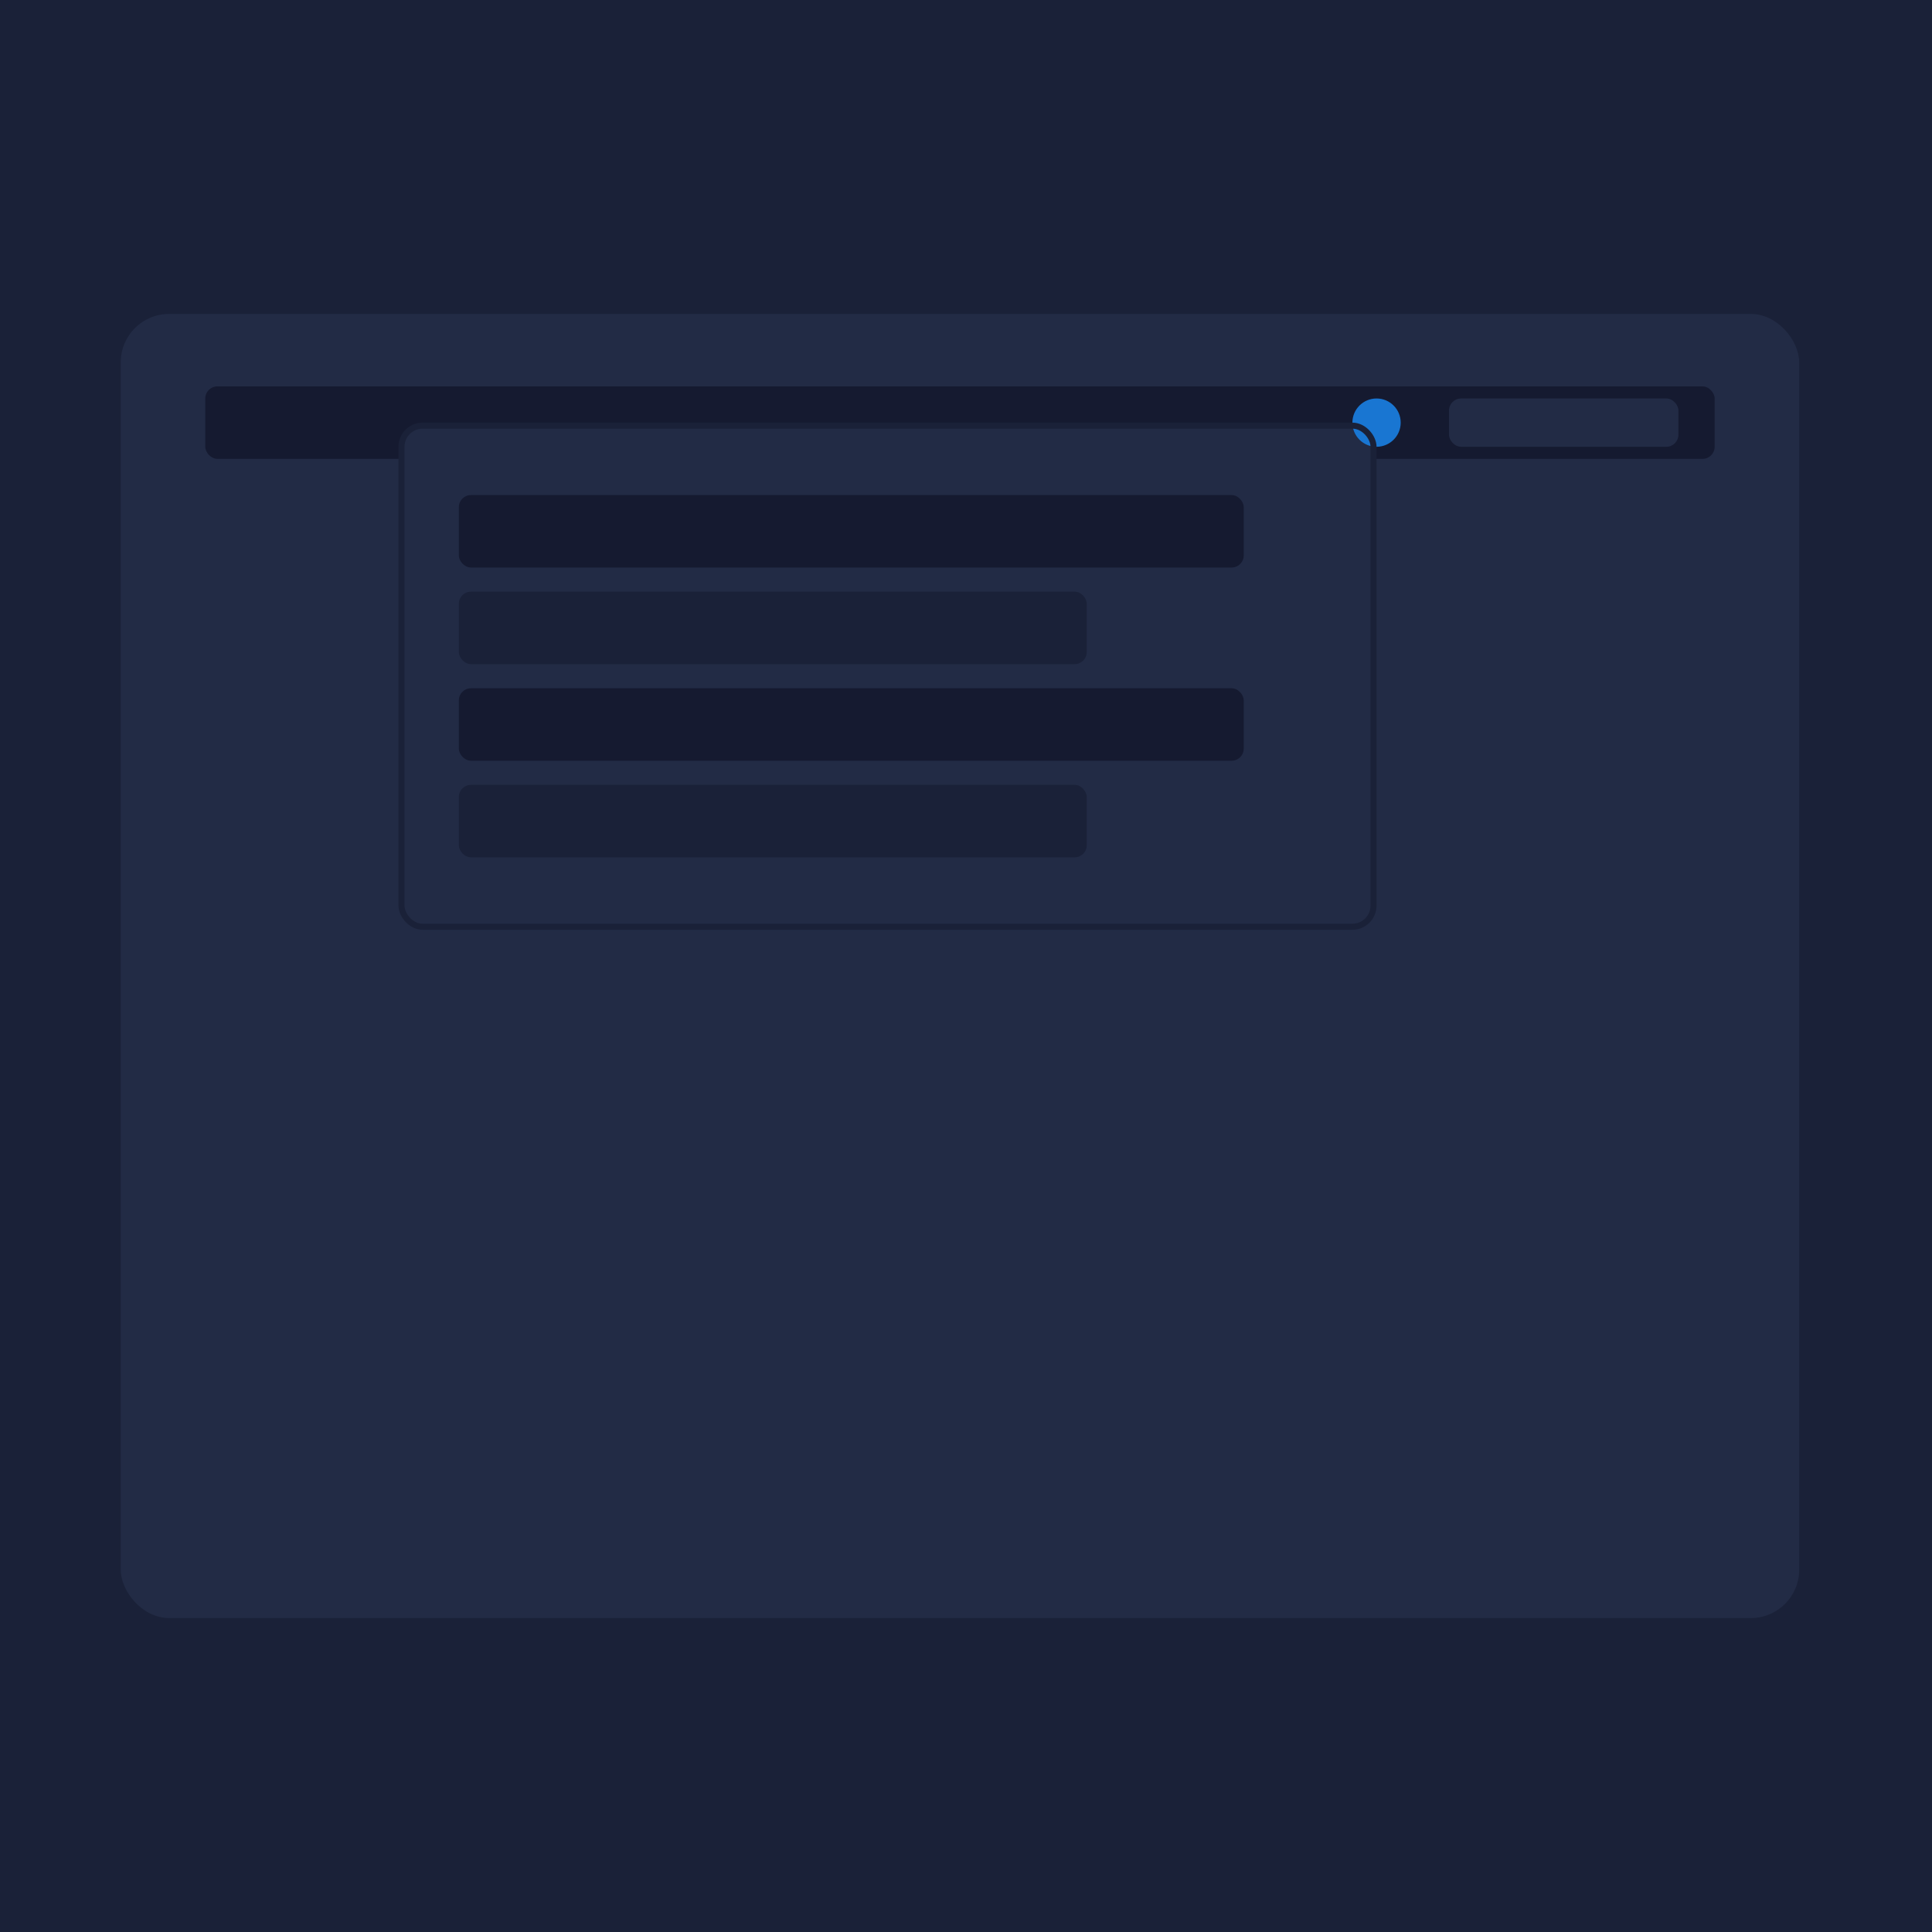 <svg width="160" height="160" viewBox="0 0 160 160" fill="none" xmlns="http://www.w3.org/2000/svg">
<rect width="160" height="160" fill="#1A2138"/>
<rect x="10" y="26" width="139" height="108" rx="4" fill="#222B45"/>
<rect x="17" y="32" width="125" height="6" rx="1" fill="#151A30"/>
<rect x="120" y="33" width="19" height="4" rx="1" fill="#222B45"/>
<rect x="33.25" y="35.25" width="80.5" height="41.5" rx="1.75" fill="#222B45"/>
<rect x="38" y="41" width="65" height="6" rx="1" fill="#151A30"/>
<rect x="38" y="49" width="52" height="6" rx="1" fill="#1A2138"/>
<rect x="38" y="57" width="65" height="6" rx="1" fill="#151A30"/>
<rect x="38" y="65" width="52" height="6" rx="1" fill="#1A2138"/>
<circle cx="114" cy="35" r="1.9" fill="#1976D2" stroke="#1976D2" stroke-width="0.2"/>
<rect x="33.25" y="35.25" width="80.5" height="41.5" rx="1.75" stroke="#1A2138" stroke-width="0.5"/>
</svg>
